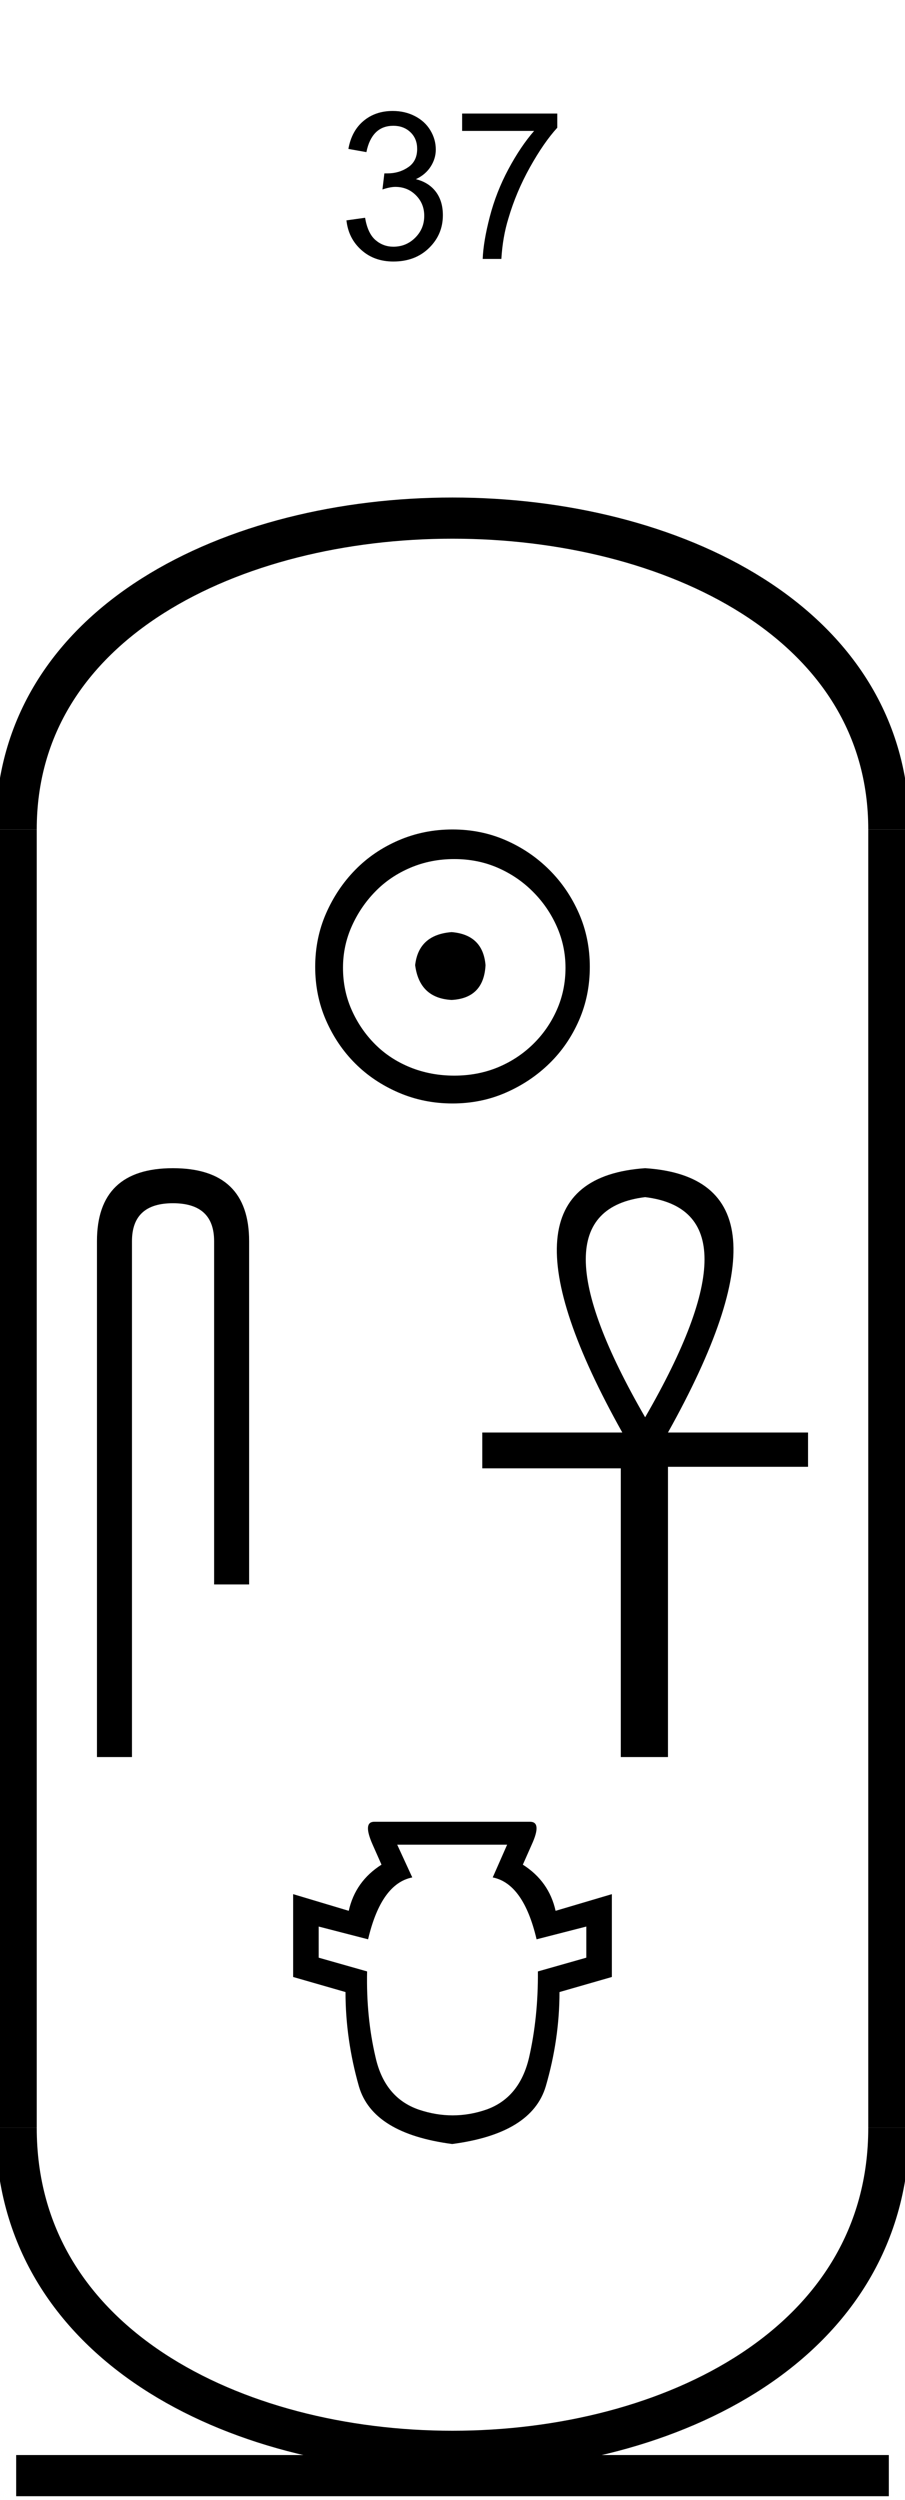 <?xml version='1.0' encoding='UTF-8' standalone='yes'?><svg xmlns='http://www.w3.org/2000/svg' xmlns:xlink='http://www.w3.org/1999/xlink' width='22.0' height='60.717' ><path d='M 8.422 5.352 L 8.875 5.289 Q 8.938 5.664 9.125 5.828 Q 9.313 5.992 9.563 5.992 Q 9.875 5.992 10.094 5.773 Q 10.313 5.555 10.313 5.242 Q 10.313 4.945 10.11 4.742 Q 9.907 4.539 9.61 4.539 Q 9.485 4.539 9.297 4.602 L 9.344 4.211 Q 9.391 4.211 9.422 4.211 Q 9.704 4.211 9.922 4.062 Q 10.141 3.914 10.141 3.617 Q 10.141 3.367 9.977 3.211 Q 9.813 3.055 9.563 3.055 Q 9.297 3.055 9.133 3.219 Q 8.969 3.383 8.907 3.695 L 8.469 3.617 Q 8.547 3.18 8.836 2.938 Q 9.125 2.695 9.547 2.695 Q 9.844 2.695 10.086 2.82 Q 10.329 2.945 10.461 3.164 Q 10.594 3.383 10.594 3.633 Q 10.594 3.852 10.469 4.047 Q 10.344 4.242 10.11 4.352 Q 10.422 4.43 10.594 4.656 Q 10.766 4.883 10.766 5.227 Q 10.766 5.695 10.43 6.023 Q 10.094 6.352 9.563 6.352 Q 9.094 6.352 8.782 6.07 Q 8.469 5.789 8.422 5.352 Z' style='fill:#000000;stroke:none' /><path d='M 11.234 3.18 L 11.234 2.758 L 13.547 2.758 L 13.547 3.102 Q 13.219 3.461 12.883 4.062 Q 12.547 4.664 12.359 5.305 Q 12.219 5.758 12.188 6.289 L 11.734 6.289 Q 11.75 5.867 11.906 5.266 Q 12.062 4.664 12.359 4.109 Q 12.656 3.555 12.984 3.18 L 11.234 3.18 Z' style='fill:#000000;stroke:none' /><path d='M 10.979 22.639 C 10.444 22.681 10.148 22.949 10.092 23.442 C 10.162 23.977 10.458 24.259 10.979 24.287 C 11.5 24.259 11.775 23.977 11.803 23.442 C 11.761 22.949 11.486 22.681 10.979 22.639 ZM 11.042 20.865 C 11.423 20.865 11.775 20.935 12.099 21.076 C 12.423 21.217 12.708 21.41 12.954 21.657 C 13.201 21.903 13.394 22.185 13.535 22.502 C 13.676 22.819 13.747 23.153 13.747 23.505 C 13.747 23.872 13.676 24.213 13.535 24.53 C 13.394 24.847 13.201 25.125 12.954 25.365 C 12.708 25.604 12.423 25.791 12.099 25.925 C 11.775 26.058 11.423 26.125 11.042 26.125 C 10.662 26.125 10.306 26.058 9.975 25.925 C 9.644 25.791 9.359 25.604 9.12 25.365 C 8.88 25.125 8.69 24.847 8.549 24.53 C 8.408 24.213 8.338 23.872 8.338 23.505 C 8.338 23.153 8.408 22.819 8.549 22.502 C 8.69 22.185 8.88 21.903 9.12 21.657 C 9.359 21.41 9.644 21.217 9.975 21.076 C 10.306 20.935 10.662 20.865 11.042 20.865 ZM 11 20.146 C 10.535 20.146 10.099 20.234 9.69 20.41 C 9.282 20.586 8.93 20.826 8.634 21.129 C 8.338 21.431 8.102 21.784 7.926 22.185 C 7.75 22.586 7.662 23.02 7.662 23.484 C 7.662 23.949 7.75 24.382 7.926 24.784 C 8.102 25.185 8.338 25.534 8.634 25.829 C 8.93 26.125 9.282 26.361 9.69 26.537 C 10.099 26.713 10.535 26.801 11 26.801 C 11.465 26.801 11.898 26.713 12.299 26.537 C 12.701 26.361 13.053 26.125 13.356 25.829 C 13.659 25.534 13.898 25.185 14.074 24.784 C 14.25 24.382 14.338 23.949 14.338 23.484 C 14.338 23.02 14.25 22.586 14.074 22.185 C 13.898 21.784 13.659 21.431 13.356 21.129 C 13.053 20.826 12.701 20.586 12.299 20.41 C 11.898 20.234 11.465 20.146 11 20.146 Z' style='fill:#000000;stroke:none' /><path d='M 4.203 28.373 Q 2.357 28.373 2.357 30.147 L 2.357 42.675 L 3.208 42.675 L 3.208 30.147 Q 3.208 29.224 4.203 29.224 Q 5.205 29.224 5.205 30.147 L 5.205 38.483 L 6.056 38.483 L 6.056 30.147 Q 6.056 28.373 4.203 28.373 Z' style='fill:#000000;stroke:none' /><path d='M 15.683 29.076 Q 18.57 29.427 15.683 34.423 Q 12.797 29.427 15.683 29.076 ZM 15.683 28.373 Q 11.687 28.65 15.128 34.793 L 11.724 34.793 L 11.724 35.663 L 15.091 35.663 L 15.091 42.675 L 16.238 42.675 L 16.238 35.626 L 19.643 35.626 L 19.643 34.793 L 16.238 34.793 Q 19.68 28.632 15.683 28.373 Z' style='fill:#000000;stroke:none' /><path d='M 12.328 44.804 L 11.978 45.599 Q 12.726 45.75 13.044 47.102 L 14.253 46.792 L 14.253 47.548 L 13.076 47.882 Q 13.084 48.996 12.861 49.974 Q 12.631 50.953 11.819 51.239 Q 11.414 51.378 11.004 51.378 Q 10.594 51.378 10.181 51.239 Q 9.353 50.953 9.131 49.974 Q 8.9 48.996 8.924 47.882 L 7.747 47.548 L 7.747 46.792 L 8.948 47.102 Q 9.266 45.75 10.022 45.599 L 9.656 44.804 ZM 9.099 44.247 Q 8.812 44.247 9.059 44.804 L 9.274 45.289 Q 8.637 45.694 8.478 46.41 L 7.126 46.005 L 7.126 48.017 L 8.399 48.383 Q 8.399 49.529 8.725 50.674 Q 9.059 51.82 10.992 52.074 Q 12.925 51.82 13.267 50.674 Q 13.601 49.529 13.601 48.383 L 14.874 48.017 L 14.874 46.005 L 13.506 46.41 Q 13.347 45.694 12.71 45.289 L 12.925 44.804 Q 13.18 44.247 12.885 44.247 Z' style='fill:#000000;stroke:none' /><path d='M 21.607 20.146 C 21.607 10.063 0.393 10.063 0.393 20.146 ' style='fill:none;stroke:#000000;stroke-width:1' /><path d='M 21.607 20.146 L 21.607 51.681 ' style='fill:none;stroke:#000000;stroke-width:1' /><path d='M 0.393 20.146 L 0.393 51.681 ' style='fill:none;stroke:#000000;stroke-width:1' /><path d='M 0.393 60.128 L 21.607 60.128 ' style='fill:none;stroke:#000000;stroke-width:1' /><path d='M 21.607 51.681 C 21.607 62.157 0.393 62.157 0.393 51.681 ' style='fill:none;stroke:#000000;stroke-width:1' /></svg>